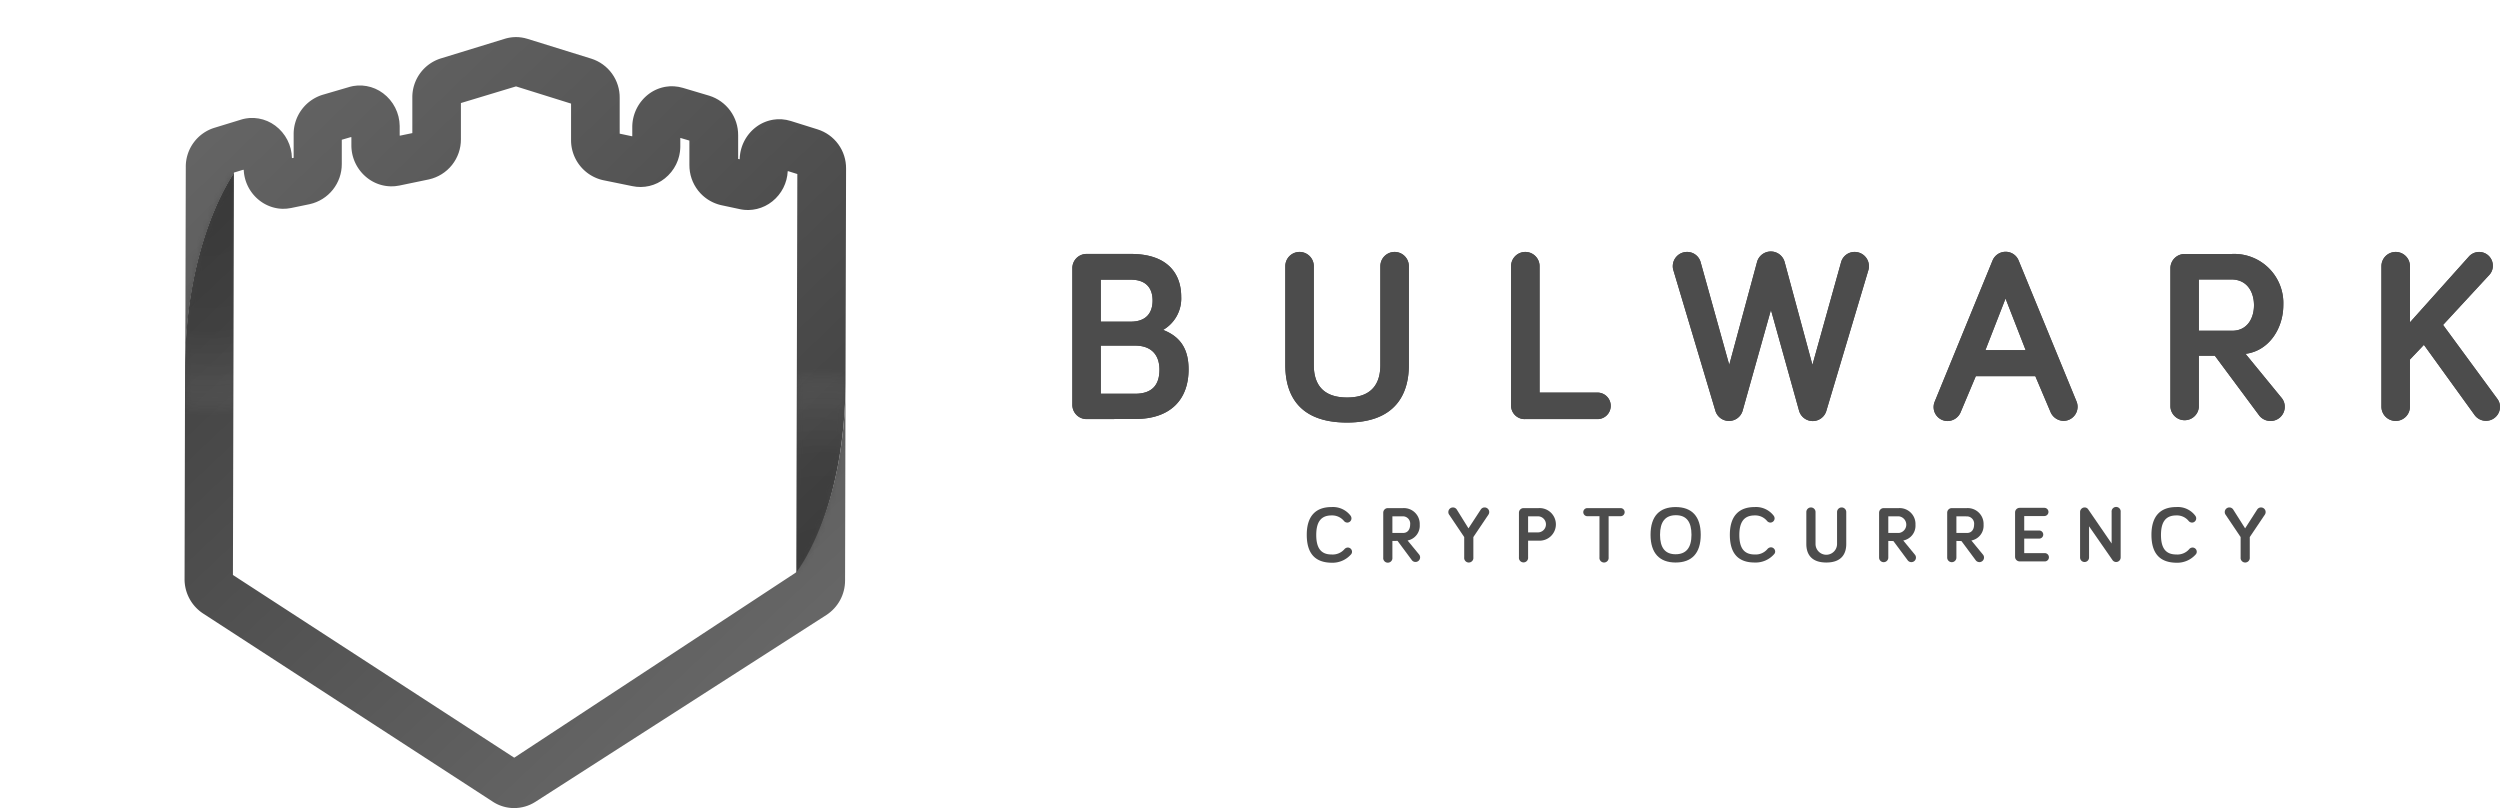 <svg xmlns="http://www.w3.org/2000/svg" xmlns:xlink="http://www.w3.org/1999/xlink" viewBox="0 0 450.79 145.71"><defs><style>.cls-1{fill:url(#linear-gradient);}.cls-2{fill:url(#linear-gradient-2);}.cls-3{fill:none;}.cls-4{isolation:isolate;}.cls-5{fill:#4c4c4c;}.cls-6{clip-path:url(#clip-path);}.cls-7{fill:url(#linear-gradient-3);}.cls-8{fill:url(#linear-gradient-4);}.cls-9{mask:url(#mask);}.cls-10,.cls-12{opacity:0.19;mix-blend-mode:multiply;}.cls-10{fill:url(#radial-gradient);}.cls-11{mask:url(#mask-2);}.cls-12{fill:url(#radial-gradient-2);}</style><linearGradient id="linear-gradient" x1="15.25" y1="-31.28" x2="182.39" y2="135.86" gradientTransform="translate(-1.89 39.61) rotate(0.14)" gradientUnits="userSpaceOnUse"><stop offset="0" stop-color="#00c6ff"/><stop offset="1" stop-color="#0072ff"/></linearGradient><linearGradient id="linear-gradient-2" x1="36.02" y1="-51.9" x2="202.48" y2="114.56" xlink:href="#linear-gradient"/><clipPath id="clip-path"><path class="cls-3" d="M147.4,23.32l-4.79-1.5a7,7,0,0,0-6.28,1.05,7.5,7.5,0,0,0-3,5.84l-.23-.05V24.38a7.41,7.41,0,0,0-5.2-7.12l-4.74-1.41a7,7,0,0,0-6.2,1.08,7.47,7.47,0,0,0-3,5.89l0,1.75-2.22-.47,0-6.42a7.33,7.33,0,0,0-5.11-7.1L95.1,7a7,7,0,0,0-4.16,0L79.43,10.51a7.33,7.33,0,0,0-5.14,7.08V24l-2.22.46,0-1.75a7.49,7.49,0,0,0-3-5.9,7,7,0,0,0-6.19-1.11L58.1,17.09a7.4,7.4,0,0,0-5.23,7.09v4.28l-.23.05a7.46,7.46,0,0,0-3-5.85,7,7,0,0,0-6.27-1.08l-4.81,1.47a7.34,7.34,0,0,0-5.14,7.07l-.09,36.19-.09,38.05a7.39,7.39,0,0,0,3.35,6.27l52.26,33.94a7,7,0,0,0,3.84,1.14,7.12,7.12,0,0,0,3.84-1.12L149,110.9a7.4,7.4,0,0,0,3.38-6.24l.08-35.78.1-38.47A7.33,7.33,0,0,0,147.4,23.32ZM92.7,136.61,42,103.68l.18-72.56,1.67-.51a7.43,7.43,0,0,0,2.73,5.45,7.08,7.08,0,0,0,5.9,1.45l3.38-.7a7.39,7.39,0,0,0,5.77-7.23V25.2l1.64-.48,0,1.59A7.4,7.4,0,0,0,66.07,32,7.09,7.09,0,0,0,72,33.46l5.34-1.11a7.37,7.37,0,0,0,5.77-7.24V18.58l9.93-3,9.91,3.1,0,6.53a7.38,7.38,0,0,0,5.74,7.27L114,33.56a7,7,0,0,0,5.88-1.39,7.42,7.42,0,0,0,2.8-5.71l0-1.59,1.63.48v4.38A7.39,7.39,0,0,0,130,37l3.37.72a7.08,7.08,0,0,0,5.91-1.42,7.42,7.42,0,0,0,2.76-5.44l1.67.52-.18,71.8Z"/></clipPath><linearGradient id="linear-gradient-3" x1="51.92" y1="-37.59" x2="152.8" y2="67.11" gradientTransform="translate(-1.89 39.61) rotate(0.14)" gradientUnits="userSpaceOnUse"><stop offset="0" stop-color="#666"/><stop offset="1" stop-color="#3f3f3f"/></linearGradient><linearGradient id="linear-gradient-4" x1="131.59" y1="87.03" x2="42.97" y2="-6.5" xlink:href="#linear-gradient-3"/><mask id="mask" x="0" y="0" width="152.46" height="145.71" maskUnits="userSpaceOnUse"><path class="cls-1" d="M92.75,136.61,42.06,103.68l.18-72.56s-8.81,12-8.87,35.19l-.09,38.05a7.39,7.39,0,0,0,3.35,6.27l52.25,33.94a7.05,7.05,0,0,0,3.84,1.14,7.12,7.12,0,0,0,3.85-1.12L149,110.9a7.37,7.37,0,0,0,3.38-6.24l.09-35.78c-.06,23.23-8.86,34.29-8.86,34.29Z"/></mask><radialGradient id="radial-gradient" cx="39.32" cy="-2.27" r="37.44" gradientTransform="translate(-1.89 39.61) rotate(0.14)" gradientUnits="userSpaceOnUse"><stop offset="0" stop-color="#1d1d1d"/><stop offset="0.58" stop-color="#2c2c2c" stop-opacity="0.94"/><stop offset="0.78" stop-color="#606060" stop-opacity="0.7"/><stop offset="0.93" stop-color="#bcbcbc" stop-opacity="0.3"/><stop offset="1" stop-color="#fff" stop-opacity="0"/></radialGradient><mask id="mask-2" x="33.37" y="6.67" width="152.37" height="134.71" maskUnits="userSpaceOnUse"><path class="cls-2" d="M147.45,23.32l-4.79-1.5a7,7,0,0,0-6.28,1.05,7.47,7.47,0,0,0-3,5.84l-.23-.05V24.38a7.4,7.4,0,0,0-5.19-7.12l-4.75-1.41a7,7,0,0,0-6.2,1.08,7.5,7.5,0,0,0-3,5.89l0,1.75-2.21-.47,0-6.42a7.31,7.31,0,0,0-5.1-7.1L95.15,7A7.06,7.06,0,0,0,91,7l-11.5,3.53a7.33,7.33,0,0,0-5.15,7.08V24l-2.22.46,0-1.75a7.49,7.49,0,0,0-3-5.9,7,7,0,0,0-6.2-1.11l-4.75,1.39a7.4,7.4,0,0,0-5.23,7.09v4.28l-.24.05a7.43,7.43,0,0,0-3-5.85,7,7,0,0,0-6.27-1.08l-4.8,1.47a7.33,7.33,0,0,0-5.14,7.07l-.09,36.19c.06-23.22,8.87-35.19,8.87-35.19l1.67-.51a7.39,7.39,0,0,0,2.73,5.45,7.07,7.07,0,0,0,5.9,1.45l3.37-.7a7.39,7.39,0,0,0,5.78-7.23V25.2l1.63-.48,0,1.59A7.45,7.45,0,0,0,66.12,32,7.07,7.07,0,0,0,72,33.46l5.34-1.11a7.38,7.38,0,0,0,5.78-7.24V18.58l9.93-3,9.92,3.1,0,6.53a7.39,7.39,0,0,0,5.74,7.27L114,33.56a7,7,0,0,0,5.88-1.39,7.41,7.41,0,0,0,2.79-5.71l0-1.59,1.63.48v4.38A7.38,7.38,0,0,0,130.07,37l3.37.72a7.08,7.08,0,0,0,5.91-1.42,7.42,7.42,0,0,0,2.76-5.44l1.66.52-.17,71.8s8.8-11.06,8.86-34.29l.1-38.47A7.34,7.34,0,0,0,147.45,23.32Zm-5.32,5.59Z"/></mask><radialGradient id="radial-gradient-2" cx="150.35" cy="63.96" r="37.44" xlink:href="#radial-gradient"/></defs><title>Badge-Asset 5</title><g class="cls-4"><g id="Layer_2" data-name="Layer 2"><g id="Layer_1-2" data-name="Layer 1"><path class="cls-5" d="M195.92,75.57A2.57,2.57,0,0,1,193.36,73V48.35a2.56,2.56,0,0,1,2.56-2.56h8c6.68,0,9.07,3.63,9.07,7.7a6.54,6.54,0,0,1-3.27,6c3.31,1.28,4.6,3.67,4.6,7.12,0,5.4-3.23,8.94-9.61,8.94ZM198.49,58h5.4c2.79,0,3.94-1.59,3.94-3.81s-1.15-3.76-3.94-3.76h-5.4Zm0,13h6.19c3.15,0,4.39-1.68,4.39-4.34s-1.46-4.34-4.39-4.34h-6.19Z"/><path class="cls-5" d="M231.76,65.83V48a2.57,2.57,0,1,1,5.14,0V65.83c0,2.7,1,5.85,6,5.85s6-3.15,6-5.85V48a2.57,2.57,0,0,1,5.14,0V65.83c0,5-2.22,10.36-11.16,10.36S231.76,70.88,231.76,65.83Z"/><path class="cls-5" d="M288.05,70.79a2.39,2.39,0,1,1,0,4.78H275a2.44,2.44,0,0,1-2.53-2.48V48a2.57,2.57,0,1,1,5.14,0V70.79Z"/><path class="cls-5" d="M319.33,55.88,314.24,74a2.56,2.56,0,0,1-4.91.13L301.76,48.8a2.32,2.32,0,0,1-.13-.8,2.57,2.57,0,0,1,2.56-2.57,2.52,2.52,0,0,1,2.44,1.77l5.18,18.59,5-18.5a2.58,2.58,0,0,1,5,0l5,18.5L332,47.2a2.52,2.52,0,0,1,2.43-1.77A2.58,2.58,0,0,1,337,48a2.32,2.32,0,0,1-.13.8l-7.57,25.35a2.56,2.56,0,0,1-4.91-.13Z"/><path class="cls-5" d="M356.27,67.83l-2.7,6.41a2.6,2.6,0,0,1-2.38,1.68,2.52,2.52,0,0,1-2.35-3.45L359.28,47a2.55,2.55,0,0,1,2.35-1.6A2.52,2.52,0,0,1,364,47l10.45,25.44a2.52,2.52,0,0,1,.17.93,2.55,2.55,0,0,1-2.52,2.52,2.61,2.61,0,0,1-2.39-1.68L367,67.83Zm5.36-14L358,63.14h7.26Z"/><path class="cls-5" d="M396.49,64.15v9.21a2.57,2.57,0,0,1-5.13,0v-25a2.57,2.57,0,0,1,2.57-2.56h8.45A8.87,8.87,0,0,1,411.72,55c0,4.2-2.57,8.27-6.82,8.8l6.55,8a2.5,2.5,0,0,1,.53,1.55,2.56,2.56,0,0,1-2.56,2.56,2.59,2.59,0,0,1-2-.93l-8.05-10.84Zm0-13.76v9.25h6c2.74,0,3.94-2.26,3.94-4.6s-1.2-4.65-4.07-4.65Z"/><path class="cls-5" d="M434.55,58.13l10.62-11.85a2.47,2.47,0,0,1,4.33,1.63,2.39,2.39,0,0,1-.66,1.68l-8.32,9,9.78,13.32a2.42,2.42,0,0,1,.49,1.46,2.53,2.53,0,0,1-4.61,1.42l-9.11-12.61-2.52,2.65v8.5a2.57,2.57,0,0,1-5.14,0V48a2.57,2.57,0,1,1,5.14,0Z"/><path class="cls-5" d="M195.92,75.57A2.57,2.57,0,0,1,193.36,73V48.35a2.56,2.56,0,0,1,2.56-2.56h8c6.68,0,9.07,3.63,9.07,7.7a6.54,6.54,0,0,1-3.27,6c3.31,1.28,4.6,3.67,4.6,7.12,0,5.4-3.23,8.94-9.61,8.94ZM198.49,58h5.4c2.79,0,3.94-1.6,3.94-3.81s-1.15-3.76-3.94-3.76h-5.4Zm0,13h6.19c3.15,0,4.39-1.68,4.39-4.34s-1.46-4.34-4.39-4.34h-6.19Z"/><path class="cls-5" d="M231.76,65.83V48a2.57,2.57,0,1,1,5.14,0V65.83c0,2.7,1,5.84,6,5.84s6-3.14,6-5.84V48a2.57,2.57,0,0,1,5.14,0V65.83c0,5-2.22,10.36-11.16,10.36S231.76,70.88,231.76,65.83Z"/><path class="cls-5" d="M288.05,70.79a2.39,2.39,0,1,1,0,4.78H275a2.44,2.44,0,0,1-2.53-2.48V48a2.57,2.57,0,1,1,5.14,0V70.79Z"/><path class="cls-5" d="M319.33,55.88,314.24,74a2.56,2.56,0,0,1-4.91.13L301.76,48.8a2.32,2.32,0,0,1-.13-.8,2.57,2.57,0,0,1,2.56-2.57,2.52,2.52,0,0,1,2.44,1.77l5.18,18.59,5-18.5a2.58,2.58,0,0,1,5,0l5,18.5L332,47.2a2.52,2.52,0,0,1,2.43-1.77A2.57,2.57,0,0,1,337,48a2.32,2.32,0,0,1-.13.8l-7.57,25.35a2.56,2.56,0,0,1-4.91-.13Z"/><path class="cls-5" d="M356.27,67.82l-2.7,6.42a2.6,2.6,0,0,1-2.39,1.68,2.52,2.52,0,0,1-2.34-3.45L359.28,47a2.55,2.55,0,0,1,2.35-1.6A2.52,2.52,0,0,1,364,47l10.45,25.44a2.52,2.52,0,0,1,.17.93,2.55,2.55,0,0,1-2.52,2.52,2.61,2.61,0,0,1-2.39-1.68L367,67.82Zm5.36-14L358,63.13h7.26Z"/><path class="cls-5" d="M396.49,64.15v9.21a2.57,2.57,0,0,1-5.13,0v-25a2.57,2.57,0,0,1,2.57-2.56h8.45A8.87,8.87,0,0,1,411.72,55c0,4.2-2.57,8.27-6.82,8.8l6.55,8a2.5,2.5,0,0,1,.53,1.55,2.56,2.56,0,0,1-2.56,2.56,2.59,2.59,0,0,1-2-.93l-8.05-10.84Zm0-13.76v9.25h6c2.74,0,3.94-2.26,3.94-4.6s-1.2-4.65-4.08-4.65Z"/><path class="cls-5" d="M434.55,58.13l10.62-11.86a2.51,2.51,0,0,1,1.86-.84,2.47,2.47,0,0,1,2.47,2.48,2.39,2.39,0,0,1-.66,1.68l-8.32,9,9.78,13.32a2.42,2.42,0,0,1,.49,1.46,2.53,2.53,0,0,1-4.61,1.42l-9.11-12.61-2.52,2.65v8.5a2.57,2.57,0,0,1-5.14,0V48a2.57,2.57,0,1,1,5.14,0Z"/><path class="cls-5" d="M235.63,96.43c0-3.38,1.62-5,4.46-5A4,4,0,0,1,243.54,93a.84.84,0,0,1,.15.47.76.76,0,0,1-.77.76.78.78,0,0,1-.58-.29,2.76,2.76,0,0,0-2.25-1c-1.89,0-2.75,1.17-2.75,3.53s.86,3.51,2.75,3.51a2.8,2.8,0,0,0,2.32-.94.84.84,0,0,1,.61-.31.76.76,0,0,1,.77.77.7.7,0,0,1-.14.42,4.46,4.46,0,0,1-3.56,1.55C237.25,101.43,235.63,99.93,235.63,96.43Z"/><path class="cls-5" d="M251.07,97.54v3a.83.83,0,1,1-1.65,0V92.45a.83.83,0,0,1,.83-.83H253a2.86,2.86,0,0,1,3,3,2.71,2.71,0,0,1-2.19,2.84L255.9,100a.81.81,0,0,1,.17.5.83.83,0,0,1-.83.83.82.82,0,0,1-.64-.3l-2.6-3.5Zm0-4.44v3H253c.89,0,1.27-.73,1.27-1.49A1.32,1.32,0,0,0,253,93.1Z"/><path class="cls-5" d="M264.79,95.27,267,91.89a.82.82,0,0,1,.7-.39.83.83,0,0,1,.83.83.85.85,0,0,1-.13.45l-2.73,4.06v3.67a.83.83,0,1,1-1.65,0V96.84l-2.73-4.06a.77.77,0,0,1-.13-.45.83.83,0,0,1,.83-.83.82.82,0,0,1,.7.39Z"/><path class="cls-5" d="M275.54,97.49v3a.83.83,0,1,1-1.65,0V92.45a.83.83,0,0,1,.83-.83h2.72a2.94,2.94,0,1,1,0,5.87Zm0-4.39V96h1.77a1.45,1.45,0,0,0,0-2.9Z"/><path class="cls-5" d="M290.06,93.08v7.43a.83.83,0,1,1-1.65,0V93.08h-2.19a.73.73,0,0,1,0-1.46h6a.73.73,0,0,1,0,1.46Z"/><path class="cls-5" d="M297.62,96.43c0-3.38,1.64-5,4.52-5s4.53,1.63,4.53,5-1.65,5-4.53,5S297.62,99.77,297.62,96.43Zm1.71,0c0,2.36.93,3.51,2.81,3.51S305,98.79,305,96.43s-.92-3.53-2.81-3.53S299.33,94.06,299.33,96.43Z"/><path class="cls-5" d="M311.92,96.43c0-3.38,1.63-5,4.47-5A4,4,0,0,1,319.83,93a.85.85,0,0,1,.16.47.77.77,0,0,1-.77.76.81.81,0,0,1-.59-.29,2.74,2.74,0,0,0-2.24-1c-1.9,0-2.76,1.17-2.76,3.53s.86,3.51,2.76,3.51A2.77,2.77,0,0,0,318.7,99a.85.85,0,0,1,.62-.31.77.77,0,0,1,.77.77.65.65,0,0,1-.15.42,4.42,4.42,0,0,1-3.55,1.55C313.55,101.43,311.92,99.93,311.92,96.43Z"/><path class="cls-5" d="M325.71,98.09V92.33a.83.83,0,1,1,1.66,0v5.76a1.94,1.94,0,0,0,3.88,0V92.33a.83.83,0,1,1,1.66,0v5.76c0,1.62-.72,3.34-3.6,3.34S325.71,99.71,325.71,98.09Z"/><path class="cls-5" d="M340.49,97.54v3a.83.83,0,0,1-1.66,0V92.45a.83.83,0,0,1,.83-.83h2.73a2.86,2.86,0,0,1,3,3,2.71,2.71,0,0,1-2.2,2.84l2.11,2.57a.82.82,0,0,1-.65,1.33.8.8,0,0,1-.64-.3l-2.6-3.5Zm0-4.44v3h1.93a1.51,1.51,0,0,0-.05-3Z"/><path class="cls-5" d="M352.77,97.54v3a.83.83,0,0,1-1.66,0V92.45a.83.83,0,0,1,.83-.83h2.73a2.86,2.86,0,0,1,3,3,2.71,2.71,0,0,1-2.2,2.84l2.11,2.57a.81.81,0,0,1,.17.5.83.83,0,0,1-.82.83.84.84,0,0,1-.65-.3l-2.6-3.5Zm0-4.44v3h1.92c.89,0,1.27-.73,1.27-1.49a1.32,1.32,0,0,0-1.31-1.5Z"/><path class="cls-5" d="M365,95.66h2.7a.73.73,0,1,1,0,1.46H365v2.62h3.79a.75.75,0,0,1,0,1.49h-4.61a.83.83,0,0,1-.83-.83v-8a.83.83,0,0,1,.83-.83h4.45a.74.74,0,1,1,0,1.48H365Z"/><path class="cls-5" d="M382.39,92.32v8.21a.82.82,0,0,1-.81.81.8.8,0,0,1-.67-.36l-4.22-6.08v5.63a.81.81,0,1,1-1.62,0V92.32a.83.83,0,0,1,.81-.82.76.76,0,0,1,.66.35L380.76,98V92.32a.82.82,0,1,1,1.63,0Z"/><path class="cls-5" d="M387.94,96.43c0-3.38,1.63-5,4.47-5A3.94,3.94,0,0,1,395.85,93a.78.78,0,0,1,.16.47.76.76,0,0,1-.77.76.81.81,0,0,1-.59-.29,2.72,2.72,0,0,0-2.24-1c-1.9,0-2.75,1.17-2.75,3.53s.85,3.51,2.75,3.51a2.8,2.8,0,0,0,2.32-.94.82.82,0,0,1,.61-.31.76.76,0,0,1,.77.77.7.7,0,0,1-.14.42,4.46,4.46,0,0,1-3.56,1.55C389.57,101.43,387.94,99.93,387.94,96.43Z"/><path class="cls-5" d="M404.83,95.27,407,91.89a.82.82,0,0,1,.7-.39.83.83,0,0,1,.83.83.85.85,0,0,1-.13.45l-2.73,4.06v3.67a.83.83,0,1,1-1.65,0V96.84l-2.73-4.06a.77.77,0,0,1-.13-.45.83.83,0,0,1,.83-.83.82.82,0,0,1,.7.39Z"/><g class="cls-6"><path class="cls-7" d="M147.45,23.32l-4.79-1.5a7,7,0,0,0-6.28,1.05,7.47,7.47,0,0,0-3,5.84l-.23-.05V24.38a7.4,7.4,0,0,0-5.19-7.12l-4.75-1.41a7,7,0,0,0-6.2,1.08,7.5,7.5,0,0,0-3,5.89l0,1.75-2.21-.47,0-6.42a7.31,7.31,0,0,0-5.1-7.1L95.15,7A7.06,7.06,0,0,0,91,7l-11.5,3.53a7.33,7.33,0,0,0-5.15,7.08V24l-2.22.46,0-1.75a7.49,7.49,0,0,0-3-5.9,7,7,0,0,0-6.2-1.11l-4.75,1.39a7.4,7.4,0,0,0-5.23,7.09v4.28l-.24.05a7.43,7.43,0,0,0-3-5.85,7,7,0,0,0-6.27-1.08l-4.8,1.47a7.33,7.33,0,0,0-5.14,7.07l-.09,36.19c.06-23.22,8.87-35.19,8.87-35.19l1.67-.51a7.39,7.39,0,0,0,2.73,5.45,7.07,7.07,0,0,0,5.9,1.45l3.37-.7a7.39,7.39,0,0,0,5.78-7.23V25.2l1.63-.48,0,1.59A7.45,7.45,0,0,0,66.12,32,7.07,7.07,0,0,0,72,33.46l5.34-1.11a7.38,7.38,0,0,0,5.78-7.24V18.58l9.93-3,9.92,3.1,0,6.53a7.39,7.39,0,0,0,5.74,7.27L114,33.56a7,7,0,0,0,5.88-1.39,7.41,7.41,0,0,0,2.79-5.71l0-1.59,1.63.48v4.38A7.38,7.38,0,0,0,130.07,37l3.37.72a7.08,7.08,0,0,0,5.91-1.42,7.42,7.42,0,0,0,2.76-5.44l1.66.52-.18,72.57s8.81-11.83,8.87-35.06l.1-38.47A7.34,7.34,0,0,0,147.45,23.32Zm-5.32,5.59Z"/><path class="cls-8" d="M92.75,136.61,42.06,103.68l.18-72.56s-8.81,12-8.87,35.19l-.09,38.05a7.39,7.39,0,0,0,3.35,6.27l52.25,33.94a7.05,7.05,0,0,0,3.84,1.14,7.12,7.12,0,0,0,3.85-1.12L149,110.9a7.37,7.37,0,0,0,3.38-6.24l.09-35.78c-.06,23.23-8.86,34.29-8.86,34.29Z"/><g class="cls-9"><circle class="cls-10" cx="37.44" cy="37.44" r="37.44"/></g><g class="cls-11"><circle class="cls-12" cx="148.3" cy="103.95" r="37.44"/></g></g></g></g></g></svg>